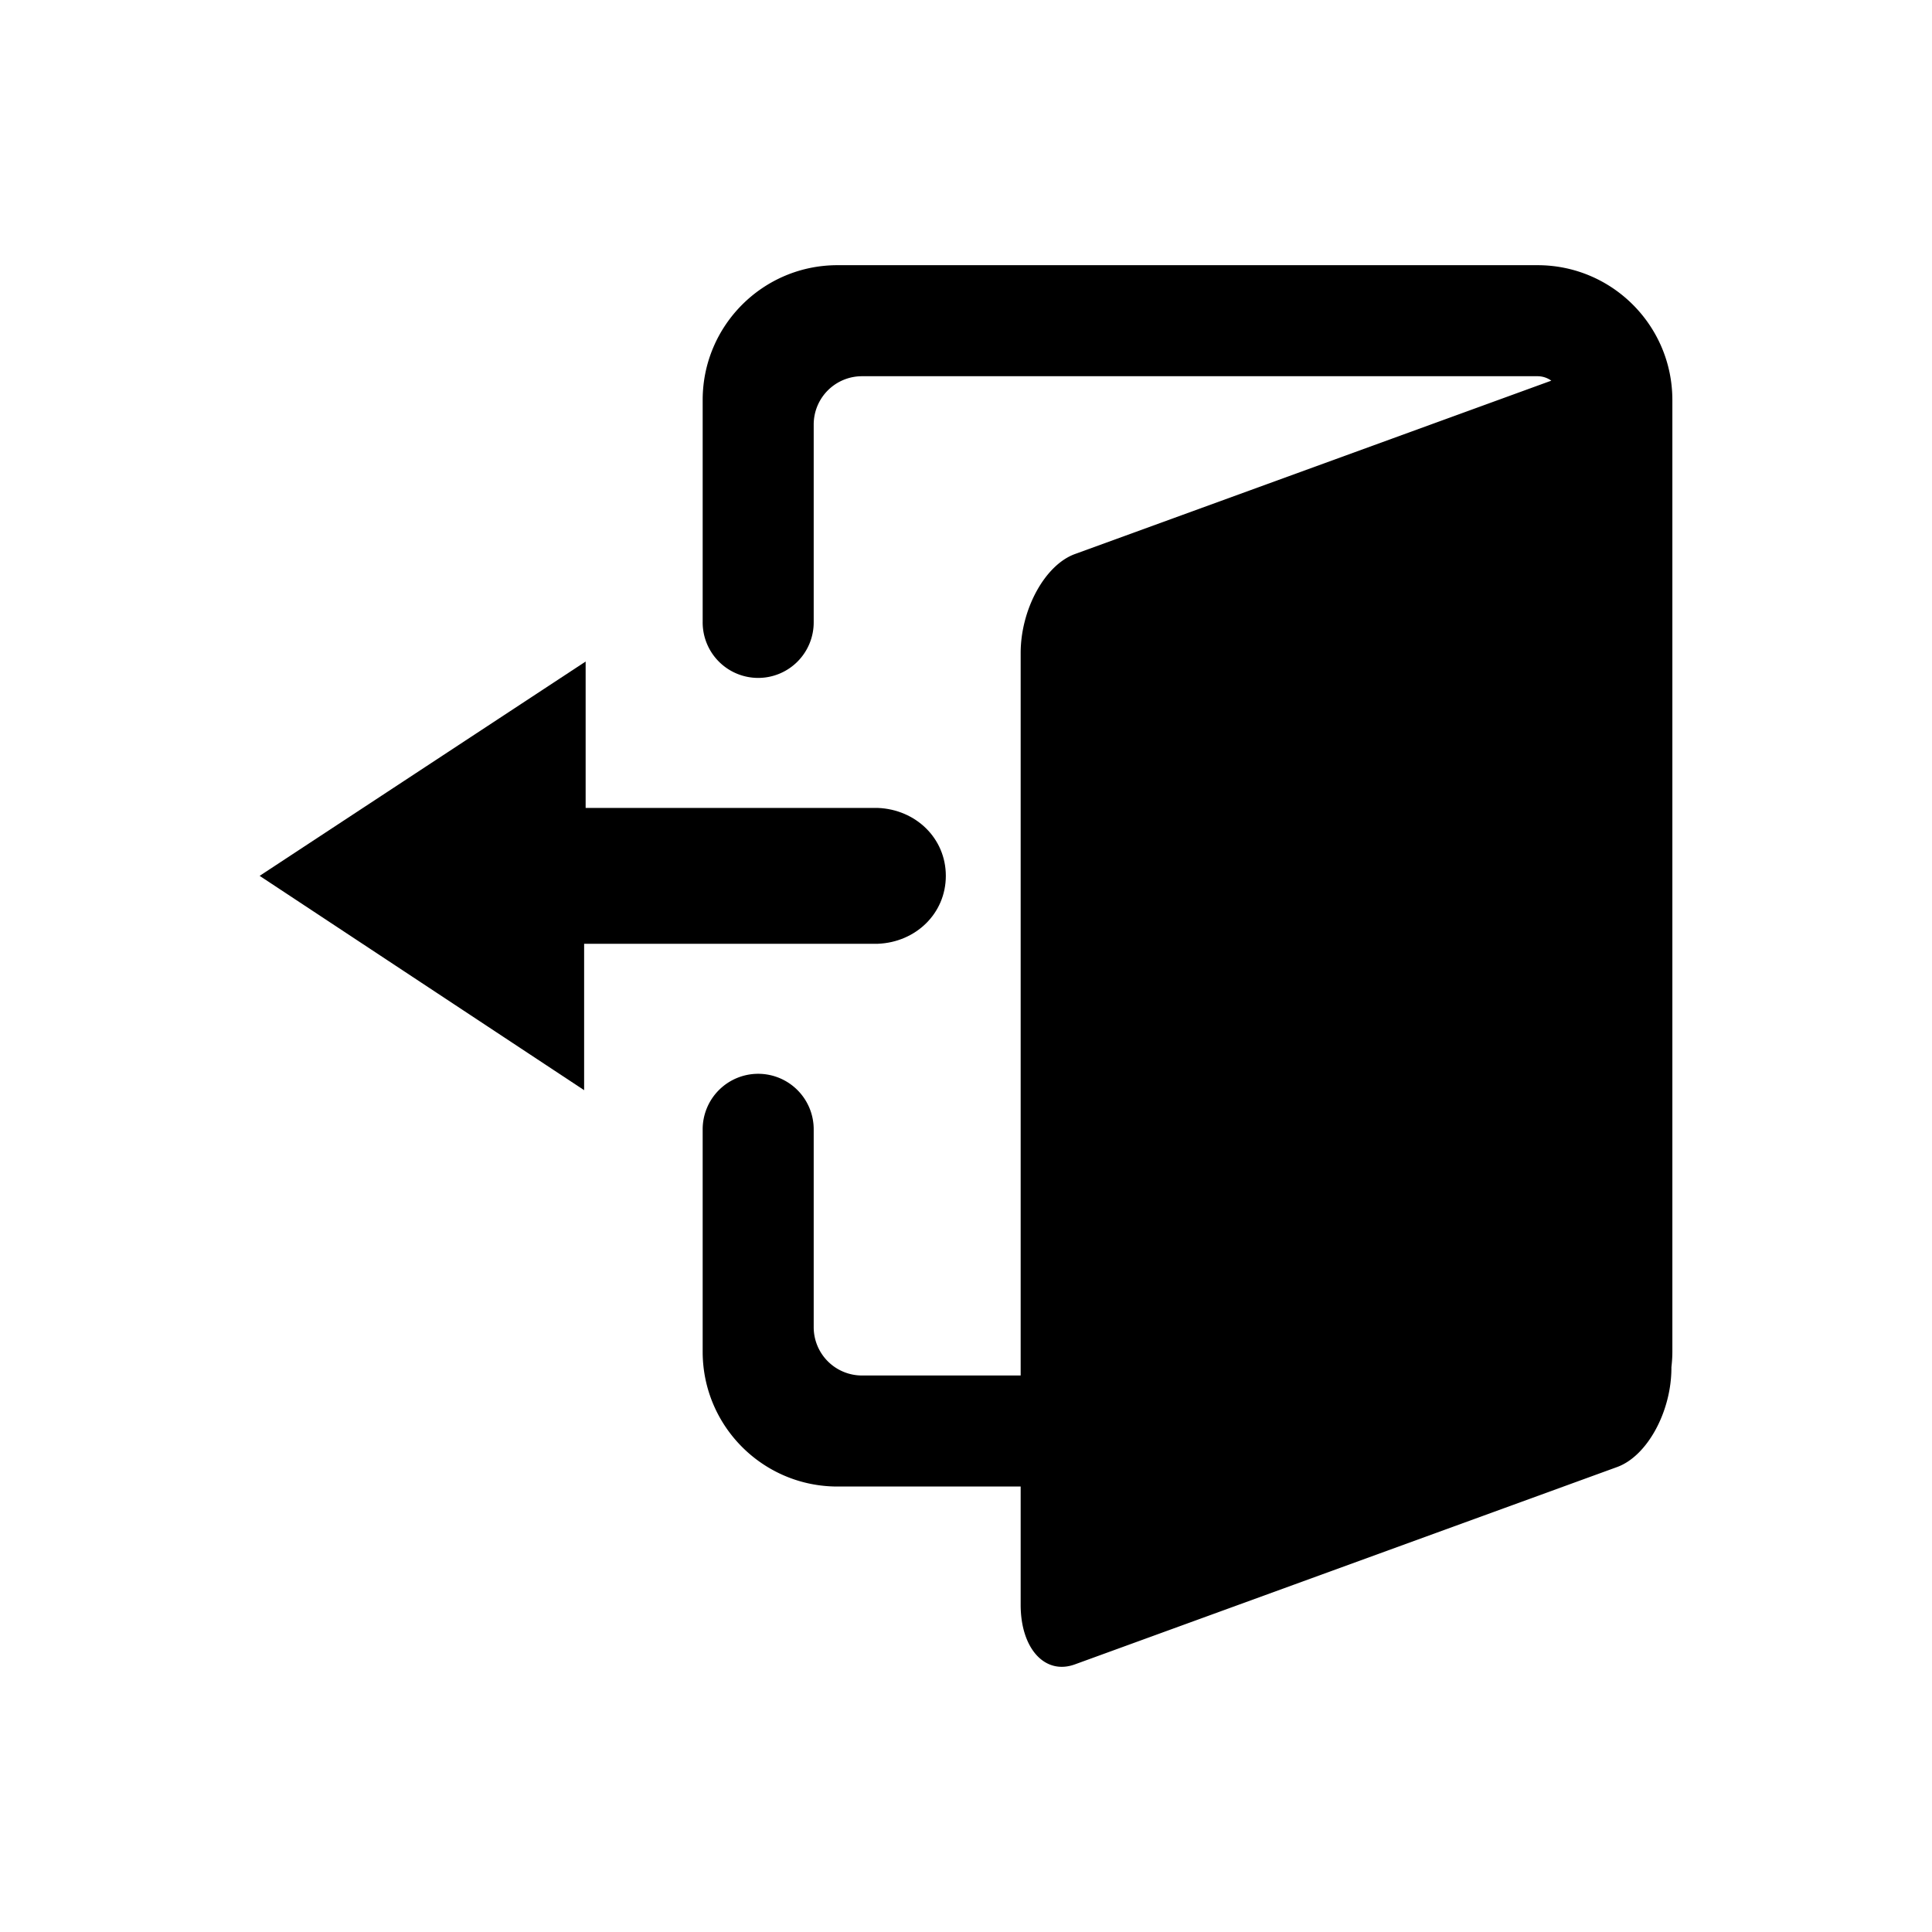 <?xml version="1.0" standalone="no"?><!DOCTYPE svg PUBLIC "-//W3C//DTD SVG 1.1//EN" "http://www.w3.org/Graphics/SVG/1.1/DTD/svg11.dtd"><svg t="1662813851133" class="icon" viewBox="0 0 1024 1024" version="1.1" xmlns="http://www.w3.org/2000/svg" p-id="12811" xmlns:xlink="http://www.w3.org/1999/xlink" width="200" height="200"><path d="M501.309 464.22c0-19.999-16-35.195-35.999-35.999H310.4V350.628L137.615 464.22l171.986 113.592V500.219h155.709c19.999-0.799 35.999-16 35.999-35.999z" p-id="12812"></path><path d="M886.385 212.014c0-39.465-31.995-71.46-71.46-71.46H443.889c-39.465 0-71.46 31.995-71.46 71.46v117.699a29.425 29.425 0 1 0 58.849 0V225.004a25.6 25.6 0 0 1 25.6-25.6h358.052c2.724 0 5.233 0.886 7.296 2.355l-252.508 91.904c-15.872 5.775-28.744 29.281-28.744 52.495v382.884H456.878a25.6 25.6 0 0 1-25.6-25.6V598.733a29.425 29.425 0 1 0-58.849 0v117.699c0 39.465 31.995 71.46 71.46 71.46h97.085v62.689c0 23.214 12.867 37.35 28.744 31.575l287.421-104.612c15.872-5.775 28.744-29.281 28.744-52.495v-0.394c0.307-2.698 0.507-5.432 0.507-8.218v-504.422z" p-id="12813"></path></svg>